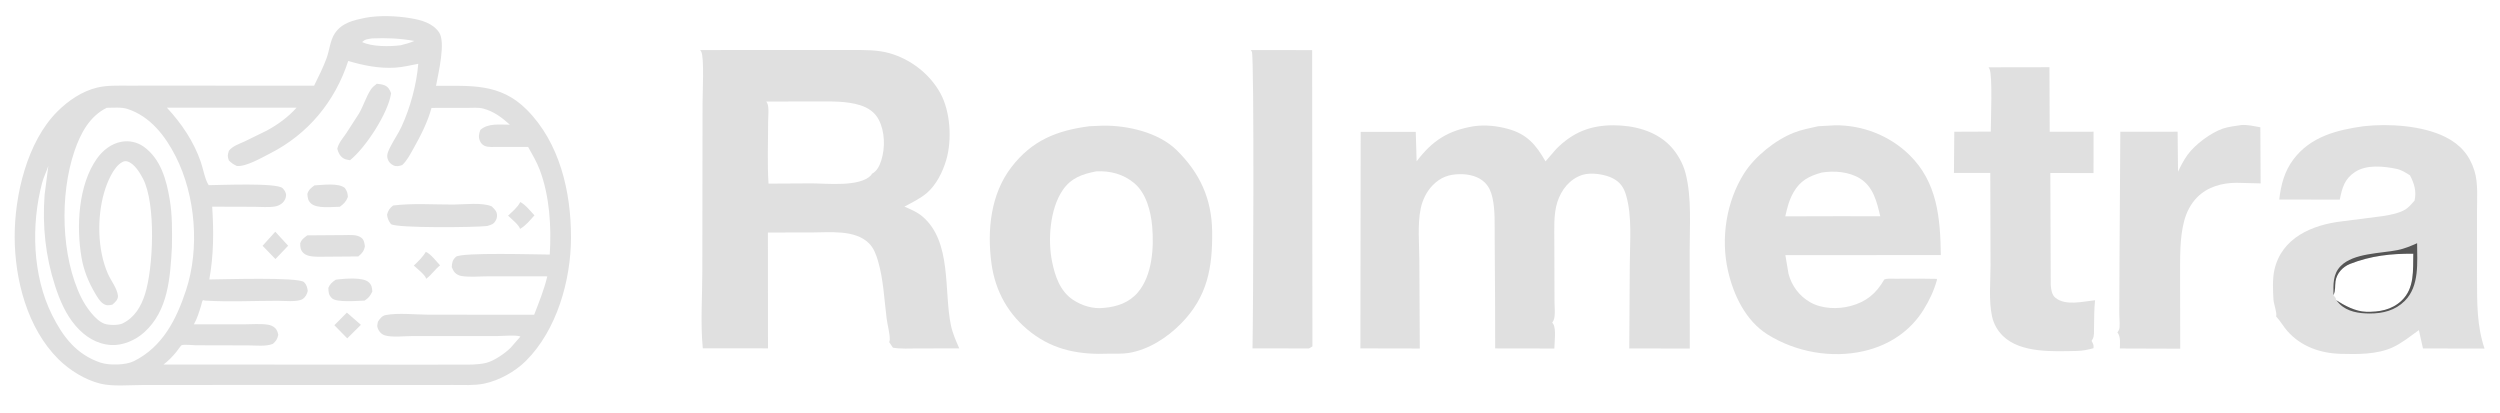<?xml version="1.0" encoding="utf-8" ?>
<svg xmlns="http://www.w3.org/2000/svg" xmlns:xlink="http://www.w3.org/1999/xlink" width="1040" height="172">
	<path fill="#E0E0E0" d="M932.487 52.006C935.087 51.848 937.753 52.488 940.305 52.943L940.425 76.295L930.405 76.042C924.378 76.06 918.352 77.703 914.018 82.086C911.364 84.771 909.578 88.252 908.624 91.885C906.663 99.35 906.975 107.073 906.914 114.722L906.974 145.05L881.858 144.968C881.9 142.814 882.252 140.217 880.926 138.377L880.841 138.262C881.278 137.72 881.67 137.015 881.725 136.312C881.894 134.157 881.59 131.799 881.625 129.603L881.72 107.463L882.054 54.814L905.888 54.785L906.06 71.43C907.208 68.996 908.442 66.593 910.024 64.406C913.124 60.119 919.664 55.233 924.709 53.498C927.1 52.675 929.981 52.409 932.487 52.006Z"/>
	<path fill="#E0E0E0" d="M520.331 20.821L545.852 20.848L545.971 144.094L544.536 144.958L521.041 144.931C521.345 132.981 521.812 23.436 520.784 21.56L520.331 20.821Z"/>
	<path fill="#E0E0E0" d="M827.254 28.006L852.571 27.963L852.675 54.796L870.915 54.787L870.909 71.993L852.936 71.973L853.113 118.509C853.256 120.383 853.491 122.597 855.059 123.879C859.311 127.356 866.653 125.383 871.549 124.903C871.126 128.694 871.199 132.508 871.113 136.317C871.079 137.772 871.272 139.657 870.596 140.956L870.099 141.813C870.764 143.082 871.045 143.435 870.896 144.855C868.59 145.483 866.387 145.951 863.989 145.994C854.435 146.167 840.691 147.01 833.247 139.782C830.97 137.57 829.36 134.73 828.686 131.625C827.261 125.065 828.058 117.12 828.065 110.369L827.96 71.94L812.839 71.942L812.986 54.8L828.163 54.738C828.18 50.267 828.957 31.379 827.644 28.715L827.254 28.006Z"/>
	<path fill="#E0E0E0" d="M756.376 52.513L763.286 52.134C774.772 51.969 786.009 56.385 794.215 64.355C805.961 75.764 807.171 90.723 807.386 106.103L742.714 106.149L744.021 113.899C745.365 118.938 748.503 123.141 753.047 125.747C757.884 128.52 764.618 128.713 769.892 127.287C776.429 125.52 780.491 122.108 783.85 116.287C785.142 115.735 787.046 115.955 788.454 115.945L798.662 115.911L805.645 116.004L805.803 116.355C804.51 120.933 802.653 124.919 800.133 128.957C794.491 137.997 785.615 143.681 775.373 146.05C761.913 149.163 746.966 146.442 735.314 139.144C726.239 133.46 721.15 122.803 718.845 112.666C715.765 99.121 718.135 83.827 725.56 72.105C729.993 65.107 738.476 58.278 746.233 55.204C749.441 53.932 753.009 53.269 756.376 52.513ZM757.794 71.793C752.552 73.241 748.868 75.159 746.081 80.042C744.26 83.232 743.472 86.447 742.681 90.002L765.654 89.945L782.19 89.976C780.775 84.007 779.325 77.673 773.72 74.227C769.119 71.398 763.015 70.946 757.794 71.793Z"/>
	<path fill="#E0E0E0" d="M983.226 52.513C993.683 51.332 1007.72 52.229 1017.21 56.952C1023.38 60.022 1027.32 64.454 1029.36 71.02C1030.98 76.195 1030.42 82.662 1030.43 88.053L1030.44 115.78C1030.48 125.899 1030.31 135.303 1033.56 145.006L1007.96 144.957L1006.25 137.321C1002.82 139.795 999.099 142.803 995.242 144.552C988.786 147.479 980.67 147.392 973.744 147.198C965.247 146.961 957.26 144.174 951.552 137.724C949.843 135.794 948.656 133.537 946.883 131.664C947.314 130.039 945.872 126.552 945.762 124.631C945.541 120.802 945.309 116.086 946.136 112.338C949.101 98.909 961.87 93.503 974.322 92.07L991.4 89.873C994.363 89.357 998.054 88.734 1000.66 87.127C1002.11 86.229 1003.33 84.718 1004.46 83.454C1005.32 79.602 1004.34 76.323 1002.55 72.948C1000.76 71.812 999.04 70.679 996.937 70.244C991.55 69.131 984.484 68.377 979.668 71.566C975.279 74.473 974.344 78.115 973.349 83.044L948.171 82.994C948.867 76.846 950.332 71.245 954.108 66.241C961.224 56.81 972.166 54.066 983.226 52.513ZM970.722 122.784C971.263 123.433 971.811 123.971 971.827 124.863C975.363 127.152 979.947 129.584 984.231 129.696C989.718 129.84 994.977 128.958 999.121 125.005C1004.51 119.862 1003.78 112.386 1003.93 105.557C994.792 105.454 986.148 106.404 977.588 109.796C974.573 110.991 972.024 113.733 971.568 117.063C971.297 119.046 971.617 120.755 970.779 122.658L970.722 122.784Z"/>
	<path fill="#555" d="M970.722 122.784C970.686 118.38 970.371 114.093 973.751 110.656C979.072 105.245 990.373 105.452 997.433 104.026C1000.25 103.457 1002.91 102.347 1005.52 101.17C1005.53 109.19 1006.55 118.992 1000.38 125.172C996.4 129.16 991.29 130.431 985.813 130.417C981.353 130.405 976.512 129.713 973.217 126.402L971.827 124.863C975.363 127.152 979.947 129.584 984.231 129.696C989.718 129.84 994.977 128.958 999.121 125.005C1004.51 119.862 1003.78 112.386 1003.93 105.557C994.792 105.454 986.148 106.404 977.588 109.796C974.573 110.991 972.024 113.733 971.568 117.063C971.297 119.046 971.617 120.755 970.779 122.658L970.722 122.784Z"/>
	<path fill="#E0E0E0" d="M453.176 52.513L458.827 52.269C469.08 52.142 481.936 55.072 489.45 62.431C499.131 71.912 504.1 82.685 504.259 96.339C504.432 111.304 502.324 123.356 491.408 134.503C485.606 140.427 477.924 145.427 469.635 146.814C467.036 147.25 464.116 147.094 461.474 147.122C449.471 147.635 438.762 145.838 429.037 138.388C419.562 131.13 413.975 121.196 412.419 109.381C410.617 95.691 412.118 80.747 420.762 69.515C429.337 58.372 439.657 54.283 453.176 52.513ZM456.034 71.286C450.208 72.414 445.486 74.029 442.002 79.218C436.786 86.983 435.83 99.756 437.648 108.771C438.868 114.821 440.963 121.138 446.378 124.726C450.099 127.191 454.689 128.593 459.189 128.085C464.694 127.611 469.733 125.915 473.398 121.582C479.353 114.544 480.087 102.973 479.304 94.118C478.754 87.907 476.823 80.323 471.81 76.165C467.27 72.402 461.89 70.994 456.034 71.286Z"/>
	<path fill="#E0E0E0" d="M613.071 52.513C617.875 51.856 622.625 52.345 627.287 53.612C635.254 55.777 639 60.269 642.932 67.131L647.382 61.991C654.169 55.133 661.475 52.134 671.104 52.12C679.471 52.107 688.43 54.304 694.486 60.358C697.589 63.46 700.088 67.813 701.188 72.059C703.83 82.262 702.869 94.087 702.903 104.559L702.953 144.994L677.775 144.957L677.989 110.338C677.993 101.049 679.087 89.963 676.393 81.034C675.444 77.891 673.952 75.781 671.011 74.219C667.774 72.499 661.844 71.601 658.279 72.75C653 74.452 649.479 78.968 647.848 84.091C646.216 89.216 646.616 95.415 646.602 100.755L646.67 125.416C646.669 127.468 647.145 131.631 646.237 133.344L645.731 134.2L646.18 134.839C647.409 136.808 646.653 142.554 646.6 144.986L621.991 144.947L621.949 124.709L621.786 98.684C621.729 93.308 622.037 87.419 620.845 82.166C620.31 79.806 619.425 77.656 617.677 75.936C615.02 73.32 611.091 72.428 607.46 72.452C602.793 72.482 599.342 73.678 596.005 77.065C593.442 79.666 591.723 83.25 590.998 86.815C589.636 93.51 590.417 101.387 590.449 108.238L590.637 144.982L565.924 144.933L566.041 54.858L588.956 54.858L589.319 67.115C595.906 58.403 602.444 54.295 613.071 52.513Z"/>
	<path fill="#E0E0E0" d="M291.279 20.818L336.438 20.797L354.37 20.805C359.66 20.812 365.002 20.682 370.135 22.159C378.935 24.69 386.81 30.796 391.203 38.795C395.396 46.43 396.08 58.243 393.64 66.533C392.177 71.501 389.518 76.916 385.505 80.338C382.881 82.576 379.287 84.305 376.24 85.959C378.814 87.05 381.559 88.205 383.705 90.028C396.078 100.538 392.574 120.914 395.59 135.369C396.284 138.696 397.707 141.835 399.055 144.94L381.684 144.953C378.344 144.951 374.751 145.217 371.465 144.636L369.898 142.322C370.031 142.018 370.138 141.678 370.146 141.344C370.208 138.688 369.189 135.24 368.843 132.505C367.842 124.597 367.51 116.251 365.257 108.585C364.468 105.9 363.489 103.193 361.457 101.182C355.622 95.407 345.018 96.722 337.479 96.711L319.451 96.726L319.485 144.923L292.363 144.899C291.348 134.52 292.172 123.24 292.166 112.771L292.259 42.979C292.256 39.213 293.009 23.864 291.737 21.558L291.279 20.818ZM318.778 42.239L318.843 42.333L319.181 42.935C320.017 44.547 319.529 49.016 319.533 50.944C319.549 59.378 319.154 67.973 319.707 76.384L337.715 76.287C343.965 76.291 357.636 77.871 362.317 72.937C362.498 72.747 362.604 72.546 362.693 72.301C364.845 71.189 365.891 68.975 366.598 66.758C368.287 61.467 368.146 54.79 365.565 49.805C363.933 46.655 361.116 44.796 357.796 43.758C352.117 41.982 345.848 42.216 339.963 42.205L318.778 42.239Z"/>
	<path fill="#E0E0E0" d="M151.954 7.409C157.783 6.306 165.073 6.596 170.914 7.6C175.291 8.352 179.95 9.581 182.629 13.427C185.529 17.59 182.295 30.58 181.395 35.708C195.67 35.76 207.953 34.472 219.05 45.548C232.86 59.335 237.57 79.837 237.539 98.803C237.509 116.633 231.623 137.329 218.787 150.119C214.301 154.589 207.619 158.308 201.398 159.587C197.348 160.42 192.746 160.14 188.617 160.145L168.362 160.158L94.199 160.142L59.308 160.166C53.909 160.162 46.93 160.874 41.723 159.586C35.359 158.012 28.883 153.986 24.268 149.386C11.364 136.527 6.137 116.348 6.104 98.517C6.071 81.204 11.26 58.995 23.86 46.391C28.395 41.854 34.148 37.929 40.464 36.424C44.571 35.445 49.169 35.633 53.37 35.627L71.389 35.614L130.668 35.646C132.495 31.93 134.403 28.145 135.841 24.26C137.056 20.976 137.322 16.85 139.258 13.927C142.216 9.462 147.039 8.421 151.954 7.409ZM144.86 25.363C139.358 42.235 128.185 55.782 112.336 63.837C108.891 65.588 102.303 69.448 98.516 69.04C97.153 68.434 96.242 67.777 95.192 66.72C94.564 64.88 94.68 64.609 95.215 62.717C96.835 60.711 99.399 59.911 101.685 58.878L110.954 54.341C115.565 51.847 119.887 48.704 123.384 44.781L69.425 44.786C75.56 51.403 80.612 58.872 83.561 67.45C84.508 70.203 85.267 74.747 86.82 77.031C91.597 77.008 115.146 75.938 117.551 78.285C118.302 79.018 119.024 80.125 119.008 81.183C118.99 82.391 118.421 83.532 117.552 84.368C116.697 85.189 115.473 85.725 114.312 85.915C111.657 86.35 108.388 86.024 105.67 86.025L88.269 85.973C88.944 96.424 88.91 105.9 87.075 116.263C92.397 116.247 124.2 115.159 126.469 117.374C127.542 118.422 127.836 119.564 128.019 121.009C127.749 122.383 127.053 123.651 125.844 124.428C123.813 125.733 118.037 125.125 115.496 125.126C105.507 125.128 95.161 125.67 85.21 125.039C84.919 125.02 84.547 124.765 84.337 124.968C84.098 125.201 83.712 126.983 83.585 127.386C82.791 129.895 81.987 132.631 80.649 134.912L101.518 134.926C104.66 134.939 108.378 134.581 111.46 135.072C112.591 135.252 113.655 135.691 114.484 136.497C115.252 137.244 115.534 138.26 115.766 139.274C115.39 141.048 114.864 141.876 113.496 143.06C110.57 144.204 106.56 143.687 103.412 143.689L81.597 143.635C80.048 143.628 76.906 143.205 75.534 143.599C75.317 143.662 73.719 145.93 73.38 146.351C71.817 148.294 70.02 150.128 68.026 151.635L123.145 151.665L175.359 151.695L190.948 151.677C194.738 151.669 198.533 151.849 202.249 150.952C205.501 150.167 210.071 147.01 212.407 144.688L216.489 140.023C215.113 139.225 208.714 139.802 206.758 139.803L171.596 139.797C168.39 139.791 162.926 140.46 160.019 139.488C158.465 138.968 157.396 137.58 156.991 136.042C156.823 135.402 157.122 134.464 157.232 133.802C158.008 132.624 158.923 131.359 160.399 131.076C165.723 130.056 172.706 130.904 178.234 130.905L222.206 130.932C224.23 125.727 226.384 120.414 227.671 114.968L203.024 114.956C199.552 114.947 195.413 115.372 192.008 114.823C190.976 114.656 189.986 114.173 189.25 113.424C188.647 112.809 188.264 111.901 187.931 111.115C188.033 109.31 188.214 108.114 189.687 106.828C191.889 104.904 223.52 105.896 228.696 105.898C229.419 94.356 228.652 81.564 224.534 70.653C223.285 67.345 221.411 64.209 219.7 61.119L207.128 61.113C205.437 61.101 203.14 61.371 201.585 60.665C200.712 60.269 200.001 59.506 199.634 58.602C198.93 56.871 199.242 55.723 199.831 54.035C203.12 51.124 207.897 51.912 212.112 51.863C208.691 48.838 205.473 46.337 200.985 45.154C198.974 44.625 196.378 44.889 194.299 44.877L179.503 44.888C177.966 50.687 174.902 56.661 171.962 61.86C170.619 64.234 169.342 66.779 167.324 68.658C166.036 69.098 164.918 69.392 163.628 68.78C162.445 68.219 161.679 67.327 161.267 66.1C160.65 64.262 161.752 62.344 162.576 60.72C163.957 57.996 165.745 55.48 167.025 52.708C170.661 44.836 173.302 35.192 173.996 26.541C170.908 27.111 167.589 27.947 164.472 28.139C157.678 28.556 151.305 27.259 144.86 25.363ZM44.403 44.847C37.208 48.389 33.46 55.566 30.963 62.905C24.834 80.924 25.301 106.691 33.86 123.915C35.614 127.444 39.672 133.385 43.548 134.706C45.359 135.323 49.313 135.391 51.035 134.53C56.041 132.029 58.654 127.571 60.305 122.426C63.806 111.52 64.913 84.828 59.523 74.399C58.219 71.875 55.907 68.046 53.028 67.163C52.261 66.928 51.613 67.041 50.902 67.411C47.088 69.399 44.431 76.246 43.322 80.078C40.327 90.431 40.505 103.943 44.896 113.917C46.138 116.737 48.705 119.898 49.056 122.937C49.25 124.612 47.836 125.798 46.719 126.746C45.152 127.042 44.344 127.247 42.91 126.3C41.496 125.367 40.433 123.479 39.592 122.062C36.841 117.422 34.841 112.523 33.92 107.194C31.7 94.34 32.529 76.999 40.303 65.995C42.743 62.541 46.349 59.693 50.601 58.96C53.819 58.406 57.08 59.11 59.741 60.993C66.845 66.02 69.234 74.799 70.601 82.955C71.691 89.461 71.619 96.209 71.52 102.784C70.794 115.407 70.038 129.277 59.92 138.311C56.325 141.521 51.082 143.83 46.173 143.522C40.196 143.147 35.37 140.032 31.521 135.603C27.372 130.827 24.849 124.868 22.916 118.913C18.911 106.582 17.606 94.084 18.549 81.131L20.105 69.036C19.306 71.415 18.152 73.664 17.511 76.091C12.905 93.522 13.476 114.63 21.64 131.002C26.174 140.096 31.787 147.476 41.806 150.848C45.386 152.053 52.281 151.932 55.689 150.239C67.654 144.297 73.39 132.854 77.381 120.765C83.123 103.37 81.365 81.365 73.106 65.095C68.765 56.543 62.479 48.366 52.984 45.303C50.495 44.5 47.026 44.834 44.403 44.847ZM154.803 15.976C153.063 16.287 151.918 16.205 150.66 17.504C154.721 19.486 162.208 19.412 166.643 18.836C168.633 18.365 170.48 17.84 172.364 17.035C166.295 15.93 160.947 15.745 154.803 15.976Z"/>
	<path fill="#E0E0E0" d="M144.301 130.048L150.131 135.124L144.456 140.76L139.088 135.29L144.301 130.048Z"/>
	<path fill="#E0E0E0" d="M114.517 96.393L119.867 102.226L114.582 107.767L109.234 102.241L114.517 96.393Z"/>
	<path fill="#E0E0E0" d="M177.138 104.768C179.151 105.568 181.537 108.783 183.079 110.388C180.953 112.036 179.517 114.358 177.289 115.98C177.004 114.427 173.399 111.659 172.161 110.487C173.982 108.693 175.834 106.989 177.138 104.768Z"/>
	<path fill="#E0E0E0" d="M216.422 84.042C218.559 85.095 220.663 87.843 222.329 89.581C220.508 91.626 218.736 93.852 216.329 95.227C216.035 93.656 212.579 90.923 211.355 89.723C213.046 88.084 215.32 86.268 216.367 84.153L216.422 84.042Z"/>
	<path fill="#E0E0E0" d="M130.817 77.12C134.26 76.961 140.761 75.984 143.457 78.189C144.445 79.719 144.585 80.126 144.717 81.941C143.94 83.921 143.053 84.773 141.381 86.009C138.186 86.037 131.933 86.884 129.433 84.68C128.083 83.489 128.003 82.329 127.87 80.673C128.404 78.885 129.384 78.17 130.817 77.12Z"/>
	<path fill="#E0E0E0" d="M139.685 116.358L140.671 116.227C143.714 115.89 150.853 115.283 153.261 117.308C154.643 118.47 154.755 119.604 154.892 121.263C153.936 123.182 153.498 123.791 151.71 125.043C148.885 125.109 140.041 125.94 138.117 124.085C136.66 122.68 136.666 121.631 136.6 119.74C137.318 118.055 138.223 117.348 139.685 116.358Z"/>
	<path fill="#E0E0E0" d="M127.835 97.913L143.261 97.799C145.564 97.799 148.453 97.441 150.374 98.939C151.446 99.776 151.64 101.238 151.797 102.49C151.375 104.557 150.595 105.36 149.059 106.679L133.867 106.797C131.568 106.788 127.877 106.962 126.155 105.192C125.002 104.008 124.872 102.809 124.89 101.221C125.411 99.622 126.548 98.871 127.835 97.913Z"/>
	<path fill="#E0E0E0" d="M156.748 34.844C157.81 34.929 159.127 35.104 160.101 35.538C161.567 36.191 162.165 37.381 162.697 38.814C161.516 47.017 152.108 61.451 145.601 66.655L145.225 66.591C144.51 66.44 143.746 66.348 143.097 65.99C141.458 65.088 140.771 63.583 140.307 61.9C140.861 59.483 142.534 57.589 143.93 55.598L149.355 47.207C151.192 44.034 152.258 40.356 154.229 37.3C154.854 36.33 155.837 35.537 156.748 34.844Z"/>
	<path fill="#E0E0E0" d="M163.534 85.492C171.623 84.466 180.536 85.131 188.711 85.097C193.145 85.079 200.596 84.11 204.579 85.868C205.289 86.578 206.258 87.479 206.583 88.448C206.899 89.391 206.818 90.573 206.364 91.461C205.402 93.339 204.498 93.443 202.659 94.016C198.005 94.605 165.005 94.975 162.636 93.224C161.652 91.895 161.208 90.945 161.01 89.298C161.493 87.493 162.073 86.652 163.534 85.492Z"/>
</svg>
